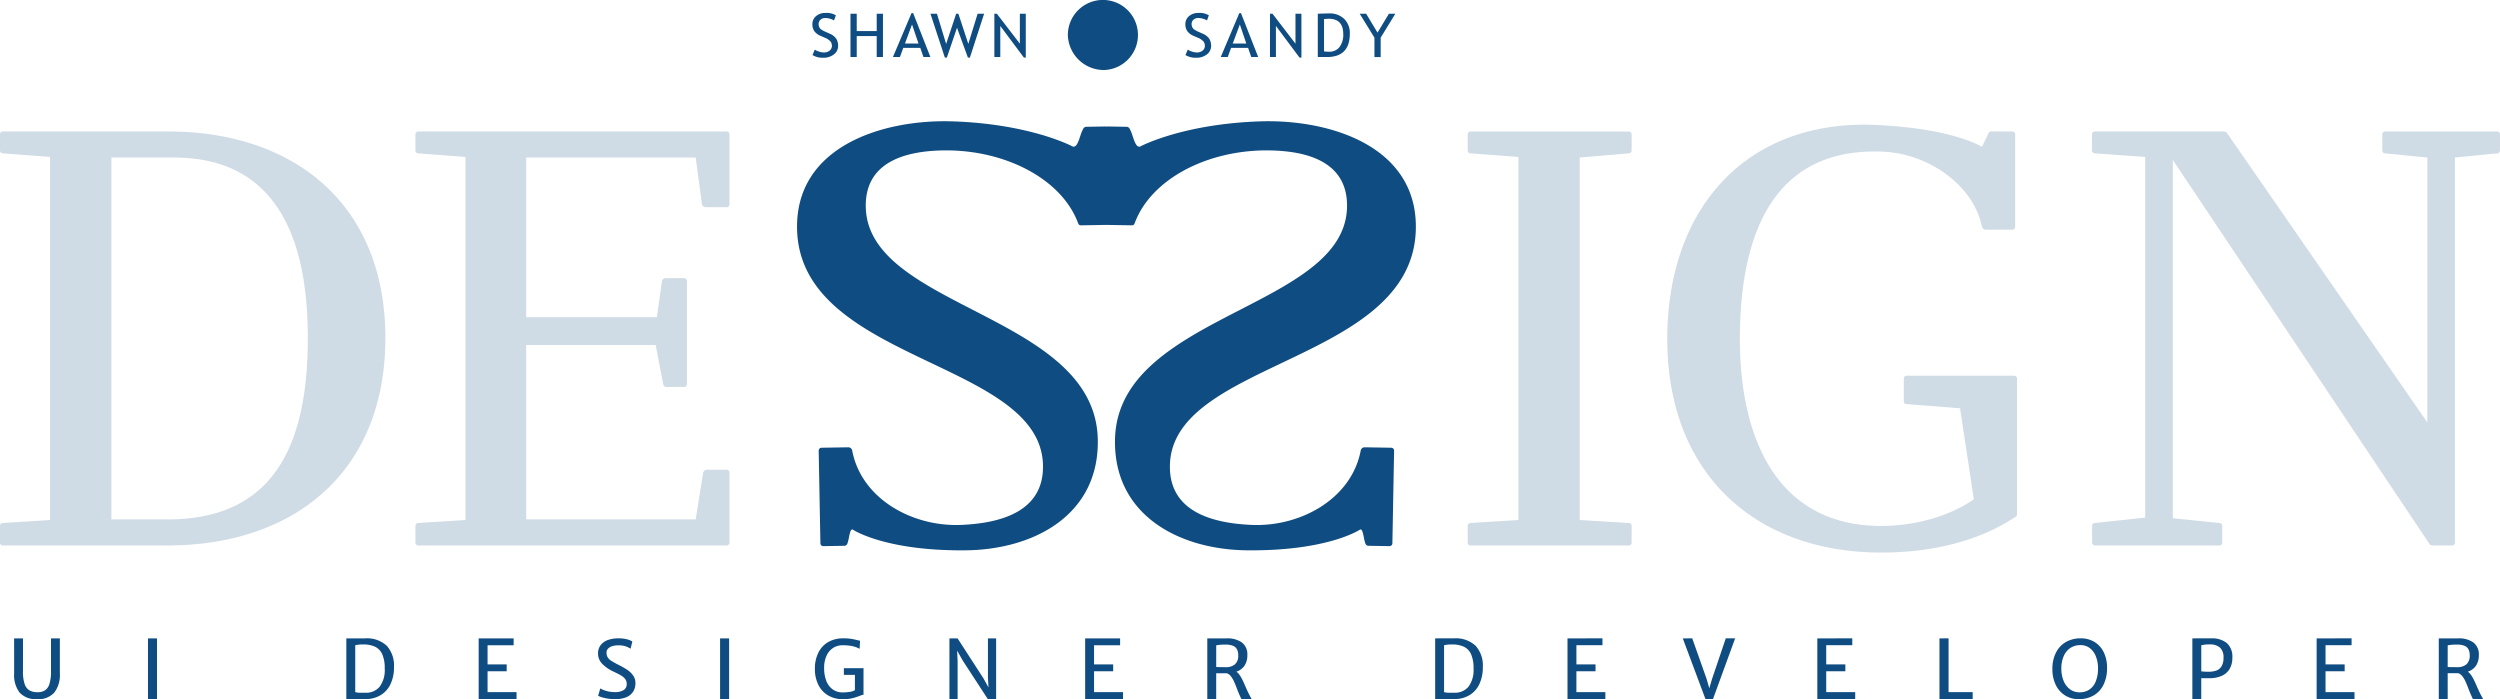 <svg id="Design" xmlns="http://www.w3.org/2000/svg" width="489.3" height="136.842" viewBox="0 0 489.3 136.842">
  <g id="Component">
    <g id="Group_3" data-name="Group 3">
      <path id="Path_6" data-name="Path 6" d="M6.693,181.706v3.241a.563.563,0,0,0,.612.579h32.2c24.612,0,42.612-14.237,42.612-40.626,0-26.159-17.878-40.395-42.49-40.395H7.305a.563.563,0,0,0-.612.578v3.126a.563.563,0,0,0,.612.578l9.184.695v71.067l-9.184.579A.563.563,0,0,0,6.693,181.706ZM66.938,144.9c0,19.445-5.633,35.533-27.429,35.533H28.489V109.6H40.734C63.142,109.6,66.938,129.39,66.938,144.9ZM88,181.706v3.241a.563.563,0,0,0,.612.579h60.244a.563.563,0,0,0,.613-.579V171.289a.563.563,0,0,0-.613-.578h-3.8a.765.765,0,0,0-.734.578l-1.47,9.144H109.673V146.289H135.02l1.469,7.639a.66.66,0,0,0,.735.578h3.306a.563.563,0,0,0,.612-.578v-20.14a.564.564,0,0,0-.612-.579h-3.551a.768.768,0,0,0-.735.579l-.979,7.061H109.673V109.6h33.183l1.225,9.143a.765.765,0,0,0,.735.579h4.04a.563.563,0,0,0,.613-.579V105.083a.563.563,0,0,0-.613-.578H88.612a.563.563,0,0,0-.612.578v3.126a.563.563,0,0,0,.612.578l9.184.695v71.067l-9.184.579A.563.563,0,0,0,88,181.706Z" transform="translate(-6.693 -78.77)" fill="#0f4c81" fill-rule="evenodd" opacity="0.2"/>
      <path id="Path_7" data-name="Path 7" d="M293.953,105.083v3.126a.563.563,0,0,0,.612.578l9.306.695v71.067l-9.306.579a.563.563,0,0,0-.612.578v3.241a.563.563,0,0,0,.612.579h30.857a.563.563,0,0,0,.612-.579v-3.241a.563.563,0,0,0-.612-.578l-9.551-.579V109.6l9.551-.811a.563.563,0,0,0,.612-.578v-3.126a.563.563,0,0,0-.612-.578H294.565A.563.563,0,0,0,293.953,105.083ZM395.34,123.718h5.143a.563.563,0,0,0,.613-.578V105.084a.563.563,0,0,0-.613-.579h-3.918a.673.673,0,0,0-.735.463l-1.224,2.546s-5.51-3.588-20.694-4.282c-24.98-1.158-40.9,15.857-40.9,41.9,0,26.274,17.143,41.784,41.877,41.784,9.062,0,18.49-1.852,26.205-6.945a.691.691,0,0,0,.367-.694v-26.39a.564.564,0,0,0-.612-.579H379.912a.564.564,0,0,0-.612.579v4.4a.563.563,0,0,0,.612.579l10.408.81,2.694,17.825c-4.653,3.241-11.388,5.208-18.123,5.208-20.449,0-27.673-17.245-27.673-36.575,0-19.445,5.878-37.5,27.8-36.691,9.428.347,18,6.829,19.592,14.7A.765.765,0,0,0,395.34,123.718Zm20.817,57.988v3.241a.563.563,0,0,0,.612.579h24.245a.563.563,0,0,0,.612-.579v-3.241a.563.563,0,0,0-.612-.578l-9.061-.926V110.061l50.2,75.118a.752.752,0,0,0,.734.347h3.674a.563.563,0,0,0,.612-.579V109.6l8.2-.811a.562.562,0,0,0,.612-.578v-3.126a.562.562,0,0,0-.612-.578h-21.8a.563.563,0,0,0-.612.578v3.126a.563.563,0,0,0,.612.578l8.2.811v51.853l-39.183-56.6a.755.755,0,0,0-.735-.347h-25.1a.563.563,0,0,0-.612.578v3.126a.563.563,0,0,0,.612.578l9.8.695v70.6l-9.8,1.042A.563.563,0,0,0,416.157,181.706Z" transform="translate(-6.693 -78.77)" fill="#0f4c81" fill-rule="evenodd" opacity="0.2"/>
      <g id="Component-2" data-name="Component" transform="translate(156)">
        <path id="Path_2" data-name="Path 2" d="M167.092,166.4l5.17-.085a.773.773,0,0,1,.749.568c1.778,9.6,11.975,15.118,21.569,14.612,7.5-.356,15.958-2.584,15.79-11.632-.179-9.708-10.724-14.73-21.9-20.052-12.59-6-25.978-12.373-26.235-26.262-.3-16.123,16.718-21.393,30.145-21.034,15.274.444,23.6,4.832,23.6,4.832.852.541,1.268-.7,1.675-1.914a7.955,7.955,0,0,1,.6-1.489.756.756,0,0,1,.732-.36l3.569-.059a.787.787,0,0,1,.233.031.775.775,0,0,1,.232-.031l3.57.059a.756.756,0,0,1,.732.36,8.024,8.024,0,0,1,.6,1.489c.407,1.214.823,2.455,1.674,1.914,0,0,8.33-4.388,23.6-4.832,13.426-.359,30.442,4.911,30.145,21.034-.257,13.889-13.645,20.266-26.235,26.262-11.174,5.322-21.719,10.344-21.9,20.052-.167,9.048,8.287,11.276,15.791,11.632,9.594.506,19.791-5.011,21.569-14.612a.773.773,0,0,1,.749-.568l5.17.085a.563.563,0,0,1,.6.59l-.334,18.1a.567.567,0,0,1-.626.57l-3.939-.065a.674.674,0,0,1-.73-.476,8.3,8.3,0,0,1-.288-1.165c-.177-.878-.352-1.748-.77-1.521,0,0-6.233,4.19-21.99,4.046-13.294-.1-26.221-6.814-25.947-21.661.239-12.938,12.694-19.347,24.5-25.421,10.632-5.472,20.737-10.671,20.912-20.126.178-9.627-9.274-11.176-16.54-11.063-11.578.273-21.9,5.9-25.009,14.207-.129.346-.254.46-.624.453l-4.923-.081-4.924.081c-.369.007-.494-.107-.624-.453-3.108-8.3-13.43-13.934-25.008-14.207-7.266-.113-16.718,1.436-16.54,11.063.174,9.455,10.279,14.654,20.912,20.126,11.8,6.074,24.259,12.483,24.5,25.421.274,14.847-12.653,21.558-25.948,21.661-15.756.144-21.989-4.046-21.989-4.046-.418-.227-.594.643-.77,1.521a8.148,8.148,0,0,1-.289,1.165.673.673,0,0,1-.73.476l-3.938.065a.567.567,0,0,1-.626-.57l-.335-18.1A.565.565,0,0,1,167.092,166.4Z" transform="translate(-162.234 -78.77)" fill="#0f4c81" fill-rule="evenodd"/>
        <g id="Group_1" data-name="Group 1" transform="translate(0)">
          <path id="Path_4" data-name="Path 4" d="M165.659,89.544l.446-1.065a3.139,3.139,0,0,0,.853.4,3.1,3.1,0,0,0,.913.159,1.709,1.709,0,0,0,1.149-.37,1.186,1.186,0,0,0,.434-.943,1.428,1.428,0,0,0-.241-.8,2.949,2.949,0,0,0-1.213-.8l-.721-.318a2.853,2.853,0,0,1-1.28-.961,2.381,2.381,0,0,1-.364-1.337,2.007,2.007,0,0,1,.709-1.574,2.65,2.65,0,0,1,1.821-.625,3.453,3.453,0,0,1,2.065.457l-.361,1.007a2.876,2.876,0,0,0-.745-.324,3.139,3.139,0,0,0-.929-.156,1.378,1.378,0,0,0-.981.336,1.13,1.13,0,0,0-.357.862,1.349,1.349,0,0,0,.128.59,1.248,1.248,0,0,0,.358.446,5.4,5.4,0,0,0,.938.5l.733.33a2.879,2.879,0,0,1,1.286.981,2.611,2.611,0,0,1,.37,1.449,2.026,2.026,0,0,1-.81,1.62,3.307,3.307,0,0,1-2.166.665A3.738,3.738,0,0,1,165.659,89.544Zm12.565.388v-4.1h-3.911v4.1h-1.222V81.456h1.222v3.4h3.911v-3.4h1.222v8.476Zm9.148,0-.617-1.788h-3.33l-.66,1.788H181.4l3.635-8.592h.324l3.373,8.592Zm-2.236-6.37-1.387,3.732h2.658Zm11.324,6.486h-.385L193.943,84.2l-1.992,5.844h-.385l-2.823-8.592h1.271l1.8,5.919,1.968-5.919h.427l1.943,5.907,1.827-5.907h1.271Zm10.579,0-4.626-6.2v6.081h-1.161V81.456h.489l4.5,5.861V81.456H207.4v8.592Z" transform="translate(-162.635 -78.77)" fill="#0f4c81" fill-rule="evenodd"/>
          <path id="Path_5" data-name="Path 5" d="M238.953,89.544l.446-1.065a3.139,3.139,0,0,0,.853.4,3.1,3.1,0,0,0,.913.159,1.709,1.709,0,0,0,1.149-.37,1.186,1.186,0,0,0,.434-.943,1.421,1.421,0,0,0-.242-.8,2.937,2.937,0,0,0-1.212-.8l-.721-.318a2.853,2.853,0,0,1-1.28-.961,2.381,2.381,0,0,1-.364-1.337,2.007,2.007,0,0,1,.709-1.574,2.65,2.65,0,0,1,1.821-.625,3.453,3.453,0,0,1,2.065.457l-.361,1.007a2.876,2.876,0,0,0-.745-.324,3.139,3.139,0,0,0-.929-.156,1.378,1.378,0,0,0-.981.336,1.13,1.13,0,0,0-.357.862,1.349,1.349,0,0,0,.128.59,1.248,1.248,0,0,0,.358.446,5.363,5.363,0,0,0,.938.5l.733.33a2.878,2.878,0,0,1,1.286.981,2.611,2.611,0,0,1,.37,1.449,2.026,2.026,0,0,1-.81,1.62,3.307,3.307,0,0,1-2.166.665A3.738,3.738,0,0,1,238.953,89.544Zm12.873.388-.617-1.788h-3.33l-.66,1.788h-1.368l3.635-8.592h.324l3.373,8.592Zm-2.236-6.37L248.2,87.294h2.658Zm11.688,6.486-4.626-6.2v6.081h-1.161V81.456h.489l4.5,5.861V81.456h1.161v8.592Zm5.369-.116h-1.8V81.456q1.723-.058,2.206-.058a4.043,4.043,0,0,1,2.969,1.079,3.855,3.855,0,0,1,1.094,2.873Q271.114,89.932,266.647,89.932Zm-.58-7.435v6.335a7.425,7.425,0,0,0,1.014.058,2.447,2.447,0,0,0,2.017-.911,3.94,3.94,0,0,0,.733-2.531q0-3.009-2.854-3.009Q266.806,82.439,266.067,82.5Zm11.089,3.639v3.8h-1.222v-3.8l-2.884-4.681h1.258l2.231,3.7,2.23-3.7h1.259Z" transform="translate(-162.929 -78.77)" fill="#0f4c81" fill-rule="evenodd"/>
          <path id="Path_3" data-name="Path 3" d="M223.692,92.471a6.861,6.861,0,1,0-7.235-6.851A7.051,7.051,0,0,0,223.692,92.471Z" transform="translate(-163.457 -78.77)" fill="#0f4c81" fill-rule="evenodd"/>
        </g>
      </g>
    </g>
  </g>
  <path id="Path_29" data-name="Path 29" d="M-241.238-11.891h1.742l-.008,6.459a7.428,7.428,0,0,0,.328,2.476,2.258,2.258,0,0,0,.949,1.248,3.173,3.173,0,0,0,1.59.355,2.635,2.635,0,0,0,1.43-.359,2.3,2.3,0,0,0,.879-1.256,7.839,7.839,0,0,0,.309-2.465v-6.459h1.734v6.9a5.547,5.547,0,0,1-1.1,3.717,4.122,4.122,0,0,1-3.3,1.28,4.315,4.315,0,0,1-3.469-1.276,5.611,5.611,0,0,1-1.078-3.744Zm27.97,0V0h-1.766V-11.891Zm37.925,0h2.813a5.641,5.641,0,0,1,4.23,1.454,5.737,5.737,0,0,1,1.41,4.163,7.592,7.592,0,0,1-.687,3.355,4.964,4.964,0,0,1-1.969,2.165A5.856,5.856,0,0,1-172.569,0h-3.648V-11.891Zm2.9,10.641a3.42,3.42,0,0,0,2.738-1.17,5.424,5.424,0,0,0,1-3.6,6.69,6.69,0,0,0-.469-2.742,2.945,2.945,0,0,0-1.4-1.483,5.376,5.376,0,0,0-2.367-.456,6.49,6.49,0,0,0-1.531.151v9.175a3.012,3.012,0,0,0,.918.119Zm28.97-10.641v1.344h-5.1V-6.8h3.742v1.344h-3.742v4.086h5.672V0h-7.414V-11.891ZM-126.512-2.1a4.815,4.815,0,0,0,1.258.512,5.814,5.814,0,0,0,1.547.215,3.271,3.271,0,0,0,1.762-.39,1.349,1.349,0,0,0,.605-1.223,1.52,1.52,0,0,0-.293-.94,2.741,2.741,0,0,0-.809-.7q-.516-.306-1.531-.787a7.287,7.287,0,0,1-2.141-1.483,2.809,2.809,0,0,1-.836-2.018,2.586,2.586,0,0,1,.563-1.723,3.166,3.166,0,0,1,1.453-.967A6.071,6.071,0,0,1-123-11.9a6.716,6.716,0,0,1,1.68.184,3.76,3.76,0,0,1,1.086.434l-.352,1.415a4.464,4.464,0,0,0-1.039-.494,4.7,4.7,0,0,0-1.4-.17,3.887,3.887,0,0,0-1.109.153,1.929,1.929,0,0,0-.836.474,1.081,1.081,0,0,0-.32.795,1.753,1.753,0,0,0,.227.929,2.226,2.226,0,0,0,.7.68,15.872,15.872,0,0,0,1.441.8,16.763,16.763,0,0,1,1.676.952,4.376,4.376,0,0,1,1.145,1.1,2.494,2.494,0,0,1,.469,1.5,3,3,0,0,1-.5,1.758A2.946,2.946,0,0,1-121.512-.34a5.7,5.7,0,0,1-2.078.348A8.965,8.965,0,0,1-125.008-.1,8.691,8.691,0,0,1-126.2-.367a3.074,3.074,0,0,1-.73-.3Zm25.212-9.789V0h-1.766V-11.891Zm26.306,5.828V-.848a1.115,1.115,0,0,0-.332.055q-.176.055-.465.173a11.381,11.381,0,0,1-1.437.455A7.668,7.668,0,0,1-79,.008a5.572,5.572,0,0,1-2.961-.758,4.937,4.937,0,0,1-1.895-2.1,6.84,6.84,0,0,1-.652-3.038,6.927,6.927,0,0,1,.723-3.294,4.855,4.855,0,0,1,1.969-2.038A5.77,5.77,0,0,1-79-11.9a10.478,10.478,0,0,1,1.438.078q.539.078,1.18.234.453.109.711.156l-.078,1.581a5.667,5.667,0,0,0-1.4-.517,9.041,9.041,0,0,0-1.961-.172,3.317,3.317,0,0,0-1.855.533,3.545,3.545,0,0,0-1.277,1.539A5.662,5.662,0,0,0-82.7-6.09,6.9,6.9,0,0,0-82.3-3.636a3.69,3.69,0,0,0,1.234,1.7,3.3,3.3,0,0,0,2.039.621,8.266,8.266,0,0,0,1.363-.112,2.582,2.582,0,0,0,.988-.327v-3h-2.164v-1.3Zm25.955-5.828V0h-1.617l-4.922-7.555L-56.671-9.5l.094,2.063V0h-1.6V-11.891h1.594L-51.5-4.039l.969,1.758-.109-1.977v-7.633Zm24.267,0v1.344h-5.1V-6.8h3.742v1.344h-3.742v4.086H-24.2V0h-7.414V-11.891ZM.5-.875Q.762-.391.98,0H-1a3.156,3.156,0,0,1-.258-.491l-.172-.382Q-1.574-1.186-1.887-2q-.328-.874-.59-1.447a5.039,5.039,0,0,0-.617-1.026,1.664,1.664,0,0,0-.8-.593h-2.07V0H-7.707V-11.891h3.789a4.876,4.876,0,0,1,2.977.8A2.9,2.9,0,0,1,.129-8.61,3.574,3.574,0,0,1-.43-6.54,3.066,3.066,0,0,1-2.02-5.375a2.606,2.606,0,0,1,.656.688,7.528,7.528,0,0,1,.551.949q.246.5.59,1.309Q.262-1.328.5-.875ZM-5.965-6.3q.414.046,1.836.046a2.711,2.711,0,0,0,1.836-.559,2.2,2.2,0,0,0,.641-1.745,2.51,2.51,0,0,0-.254-1.206,1.533,1.533,0,0,0-.8-.689,3.971,3.971,0,0,0-1.465-.223,8.973,8.973,0,0,0-1.789.146Zm43.73-5.594h2.813a5.641,5.641,0,0,1,4.23,1.454,5.737,5.737,0,0,1,1.41,4.163,7.592,7.592,0,0,1-.687,3.355A4.965,4.965,0,0,1,43.562-.754,5.856,5.856,0,0,1,40.538,0H36.89V-11.891Zm2.9,10.641A3.42,3.42,0,0,0,43.4-2.42a5.424,5.424,0,0,0,1-3.6,6.69,6.69,0,0,0-.469-2.742,2.945,2.945,0,0,0-1.4-1.483,5.376,5.376,0,0,0-2.367-.456,6.49,6.49,0,0,0-1.531.151v9.175a3.012,3.012,0,0,0,.918.119Zm28.97-10.641v1.344h-5.1V-6.8h3.742v1.344H64.532v4.086H70.2V0H62.79V-11.891Zm17.572,0,2.813,7.945.523,1.823.539-1.823,2.688-7.945H95.6L91.26,0H89.8L85.354-11.891Zm31.322,0v1.344h-5.1V-6.8h3.742v1.344h-3.742v4.086H119.1V0h-7.414V-11.891Zm18.845,0V-1.367h4.719V0h-6.5V-11.891Zm20.322,6.037a6.929,6.929,0,0,1,.73-3.31,4.9,4.9,0,0,1,1.984-2.049,5.772,5.772,0,0,1,2.816-.686,5.093,5.093,0,0,1,2.707.713,4.778,4.778,0,0,1,1.813,2.019,6.8,6.8,0,0,1,.645,3.045,7.236,7.236,0,0,1-.711,3.348,4.878,4.878,0,0,1-1.957,2.08,5.723,5.723,0,0,1-2.855.7,4.943,4.943,0,0,1-2.727-.751,4.942,4.942,0,0,1-1.809-2.084A6.937,6.937,0,0,1,157.695-5.853Zm8.93-.176a6.3,6.3,0,0,0-.4-2.278,3.769,3.769,0,0,0-1.176-1.65,2.94,2.94,0,0,0-1.879-.613,3.546,3.546,0,0,0-1.883.514,3.538,3.538,0,0,0-1.34,1.558,5.977,5.977,0,0,0-.5,2.575,6.154,6.154,0,0,0,.414,2.282,3.887,3.887,0,0,0,1.227,1.68,3.084,3.084,0,0,0,1.953.632,3.327,3.327,0,0,0,1.895-.541,3.437,3.437,0,0,0,1.246-1.6A6.694,6.694,0,0,0,166.624-6.029Zm19.283-5.861h2.859a4.58,4.58,0,0,1,3.07.925,3.564,3.564,0,0,1,1.078,2.859,4.268,4.268,0,0,1-.52,2.172,3.343,3.343,0,0,1-1.539,1.37,5.9,5.9,0,0,1-2.488.472h-1.539V0h-1.742V-11.891Zm2.359,6.531a4.512,4.512,0,0,0,1.5-.224,1.981,1.981,0,0,0,1.027-.834,3.139,3.139,0,0,0,.391-1.7,2.537,2.537,0,0,0-.684-1.961,2.936,2.936,0,0,0-2.043-.625,6.213,6.213,0,0,0-1.625.168v5.1A11.192,11.192,0,0,0,188.266-5.359Zm27.986-6.531v1.344h-5.1V-6.8h3.742v1.344h-3.742v4.086h5.672V0h-7.414V-11.891ZM241.527-.875q.258.484.477.875h-1.977a3.156,3.156,0,0,1-.258-.491L239.6-.874q-.148-.312-.461-1.131-.328-.874-.59-1.447a5.039,5.039,0,0,0-.617-1.026,1.664,1.664,0,0,0-.8-.593h-2.07V0h-1.742V-11.891h3.789a4.876,4.876,0,0,1,2.977.8,2.9,2.9,0,0,1,1.07,2.48,3.575,3.575,0,0,1-.559,2.07A3.066,3.066,0,0,1,239-5.375a2.606,2.606,0,0,1,.656.688,7.528,7.528,0,0,1,.551.949q.246.5.59,1.309Q241.285-1.328,241.527-.875ZM235.059-6.3q.414.046,1.836.046a2.711,2.711,0,0,0,1.836-.559,2.2,2.2,0,0,0,.641-1.745,2.51,2.51,0,0,0-.254-1.206,1.533,1.533,0,0,0-.8-.689,3.971,3.971,0,0,0-1.465-.223,8.973,8.973,0,0,0-1.789.146Z" transform="translate(244 136.834)" fill="#0f4c81"/>
</svg>
